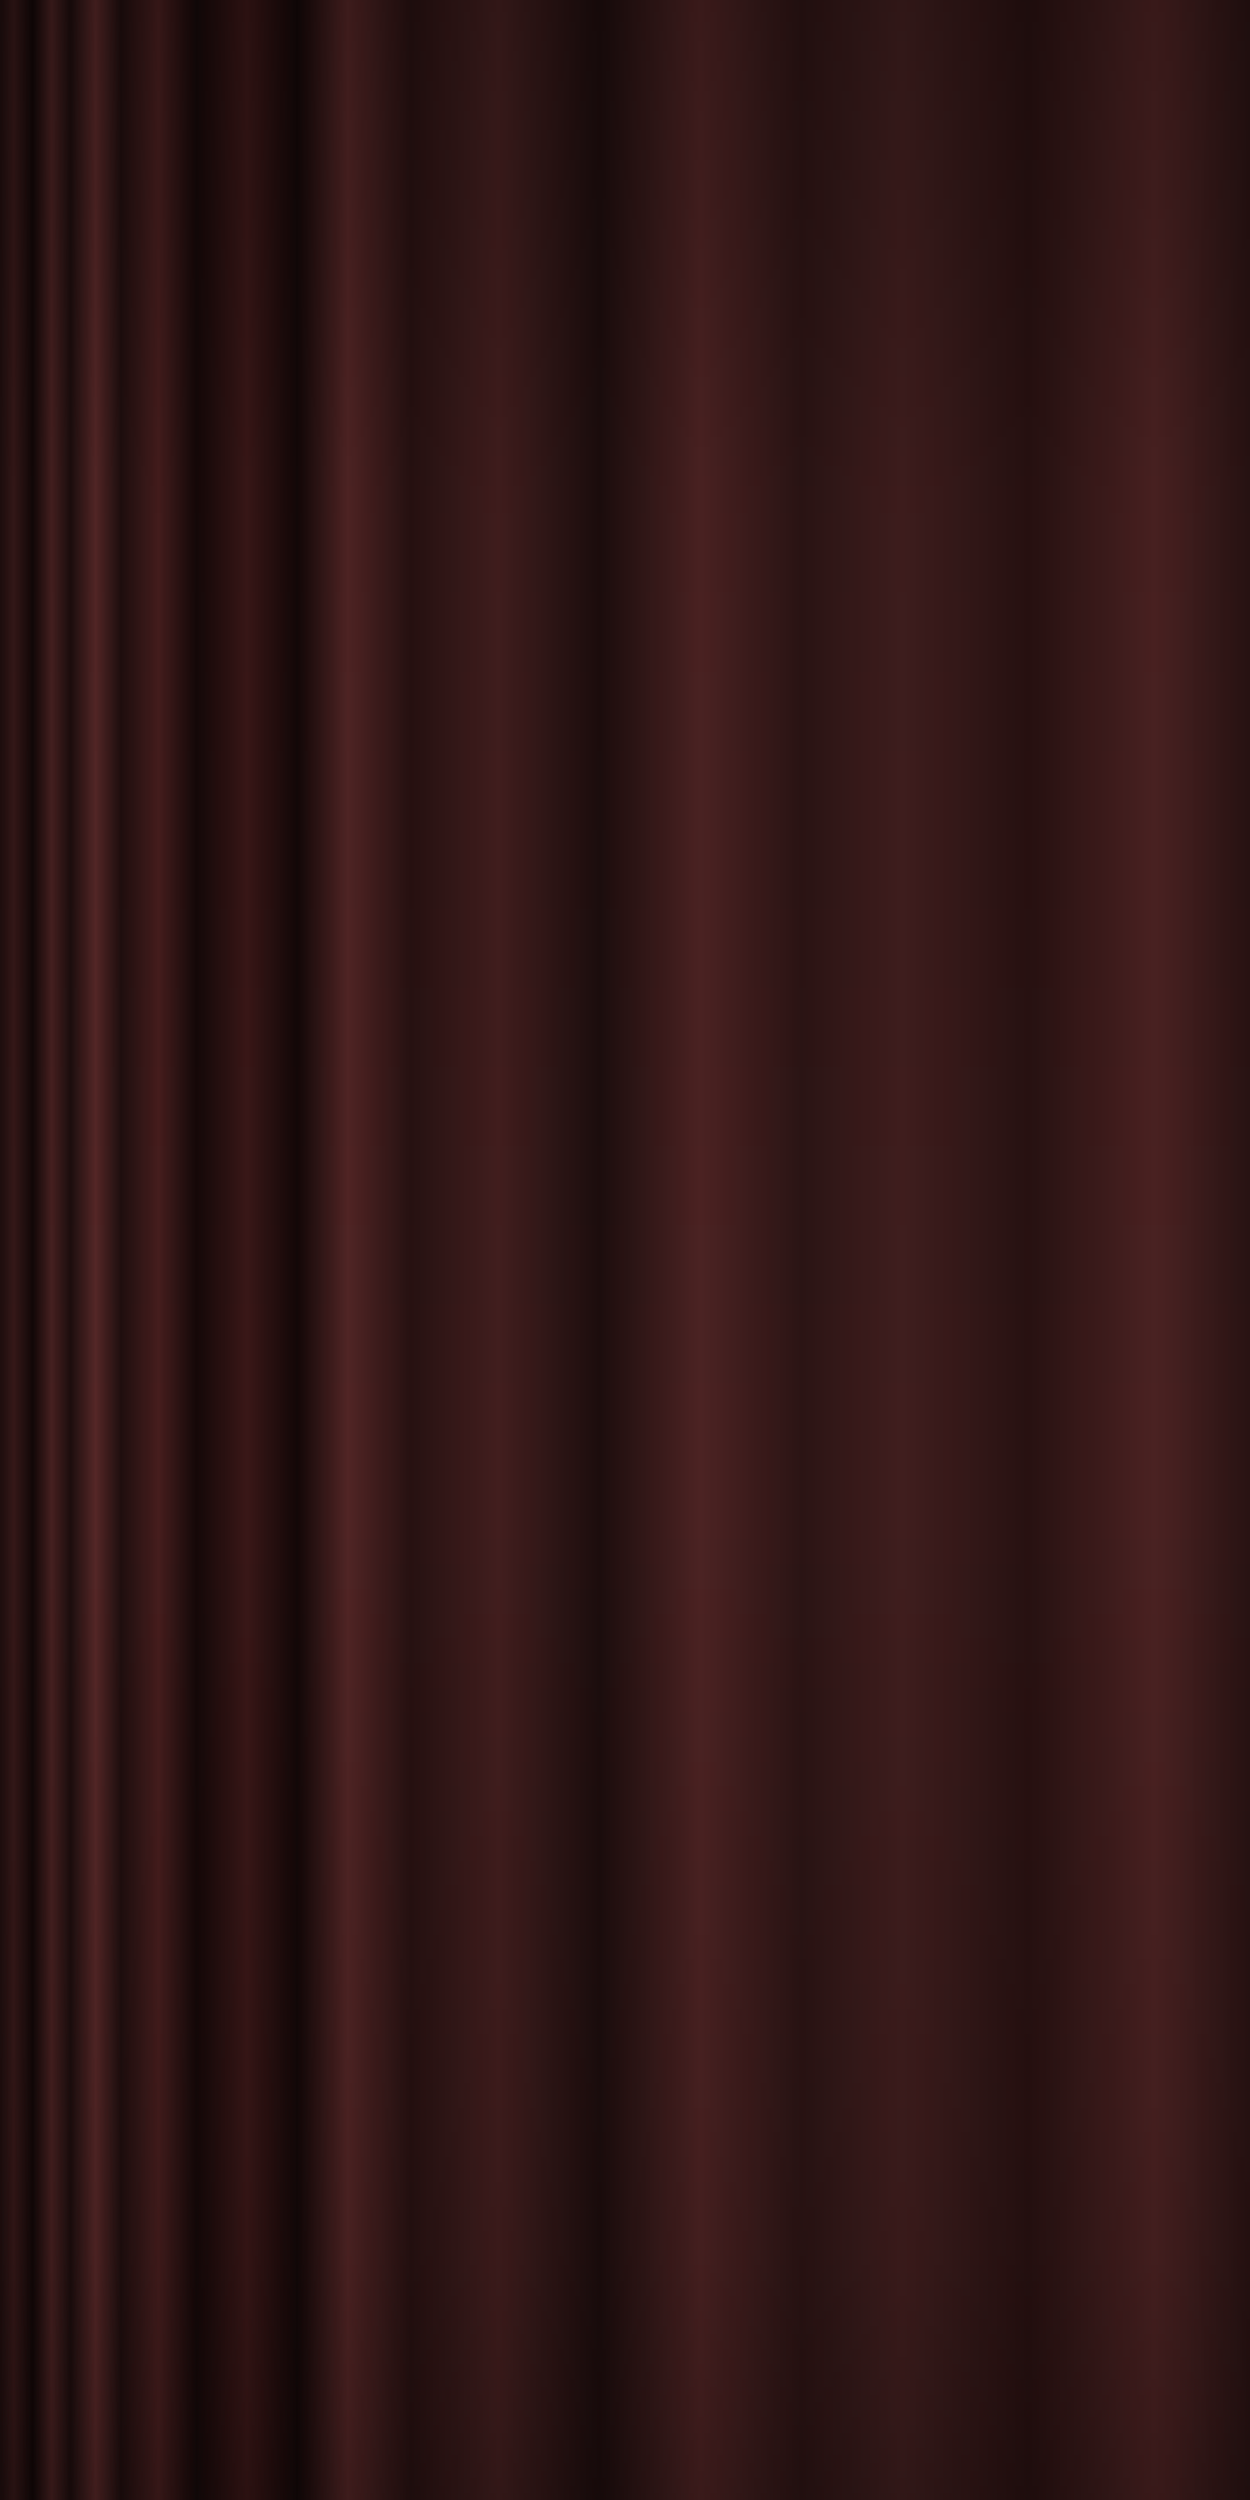 <svg width="512" height="1024" viewBox="0 0 512 1024" xmlns="http://www.w3.org/2000/svg">
  <defs>
    <!-- Lipatan tirai maroon gelap -->
    <linearGradient id="folds" x1="0" y1="0" x2="1" y2="0">
      <!-- Atas -->
      <stop offset="0%"   stop-color="#1a0c0c"/>
      <stop offset="1.5%" stop-color="#3f1c1c"/>
      <stop offset="3%"   stop-color="#140808"/>
      <stop offset="4.5%" stop-color="#4d2323"/>
      <stop offset="6%"   stop-color="#1e0e0e"/>
      <stop offset="8%"   stop-color="#5a2929"/>
      <stop offset="10%"  stop-color="#210f0f"/>
      <stop offset="13%"  stop-color="#4a1f1f"/>
      <stop offset="16%"  stop-color="#160909"/>
      <stop offset="20%"  stop-color="#3d1818"/>
      <stop offset="24%"  stop-color="#140808"/>
      <stop offset="28%"  stop-color="#562727"/>
      <stop offset="33%"  stop-color="#291212"/>

      <!-- Tengah -->
      <stop offset="40%"  stop-color="#462020"/>
      <stop offset="48%"  stop-color="#1e0e0e"/>
      <stop offset="56%"  stop-color="#512525"/>
      <stop offset="64%"  stop-color="#2e1515"/>

      <!-- Bawah -->
      <stop offset="72%"  stop-color="#442020"/>
      <stop offset="82%"  stop-color="#2a1212"/>
      <stop offset="92%"  stop-color="#4f2424"/>
      <stop offset="100%" stop-color="#301616"/>
    </linearGradient>

    <!-- Shading vertikal dramatis -->
    <linearGradient id="vshade" x1="0" y1="0" x2="0" y2="1">
      <stop offset="0%"   stop-color="black" stop-opacity="0.25"/>
      <stop offset="20%"  stop-color="black" stop-opacity="0.05"/>
      <stop offset="60%"  stop-color="black" stop-opacity="0.00"/>
      <stop offset="90%"  stop-color="black" stop-opacity="0.12"/>
      <stop offset="100%" stop-color="black" stop-opacity="0.25"/>
    </linearGradient>

    <!-- Vignette samping -->
    <linearGradient id="edge" x1="0" y1="0" x2="1" y2="0">
      <stop offset="0%"   stop-color="black" stop-opacity="0.20"/>
      <stop offset="6%"   stop-color="black" stop-opacity="0.06"/>
      <stop offset="94%"  stop-color="black" stop-opacity="0.06"/>
      <stop offset="100%" stop-color="black" stop-opacity="0.20"/>
    </linearGradient>
  </defs>

  <!-- Dasar lipatan -->
  <rect width="512" height="1024" fill="url(#folds)"/>

  <!-- Overlay vertikal -->
  <rect width="512" height="1024" fill="url(#vshade)"/>

  <!-- Vignette samping -->
  <rect width="512" height="1024" fill="url(#edge)"/>
</svg>

